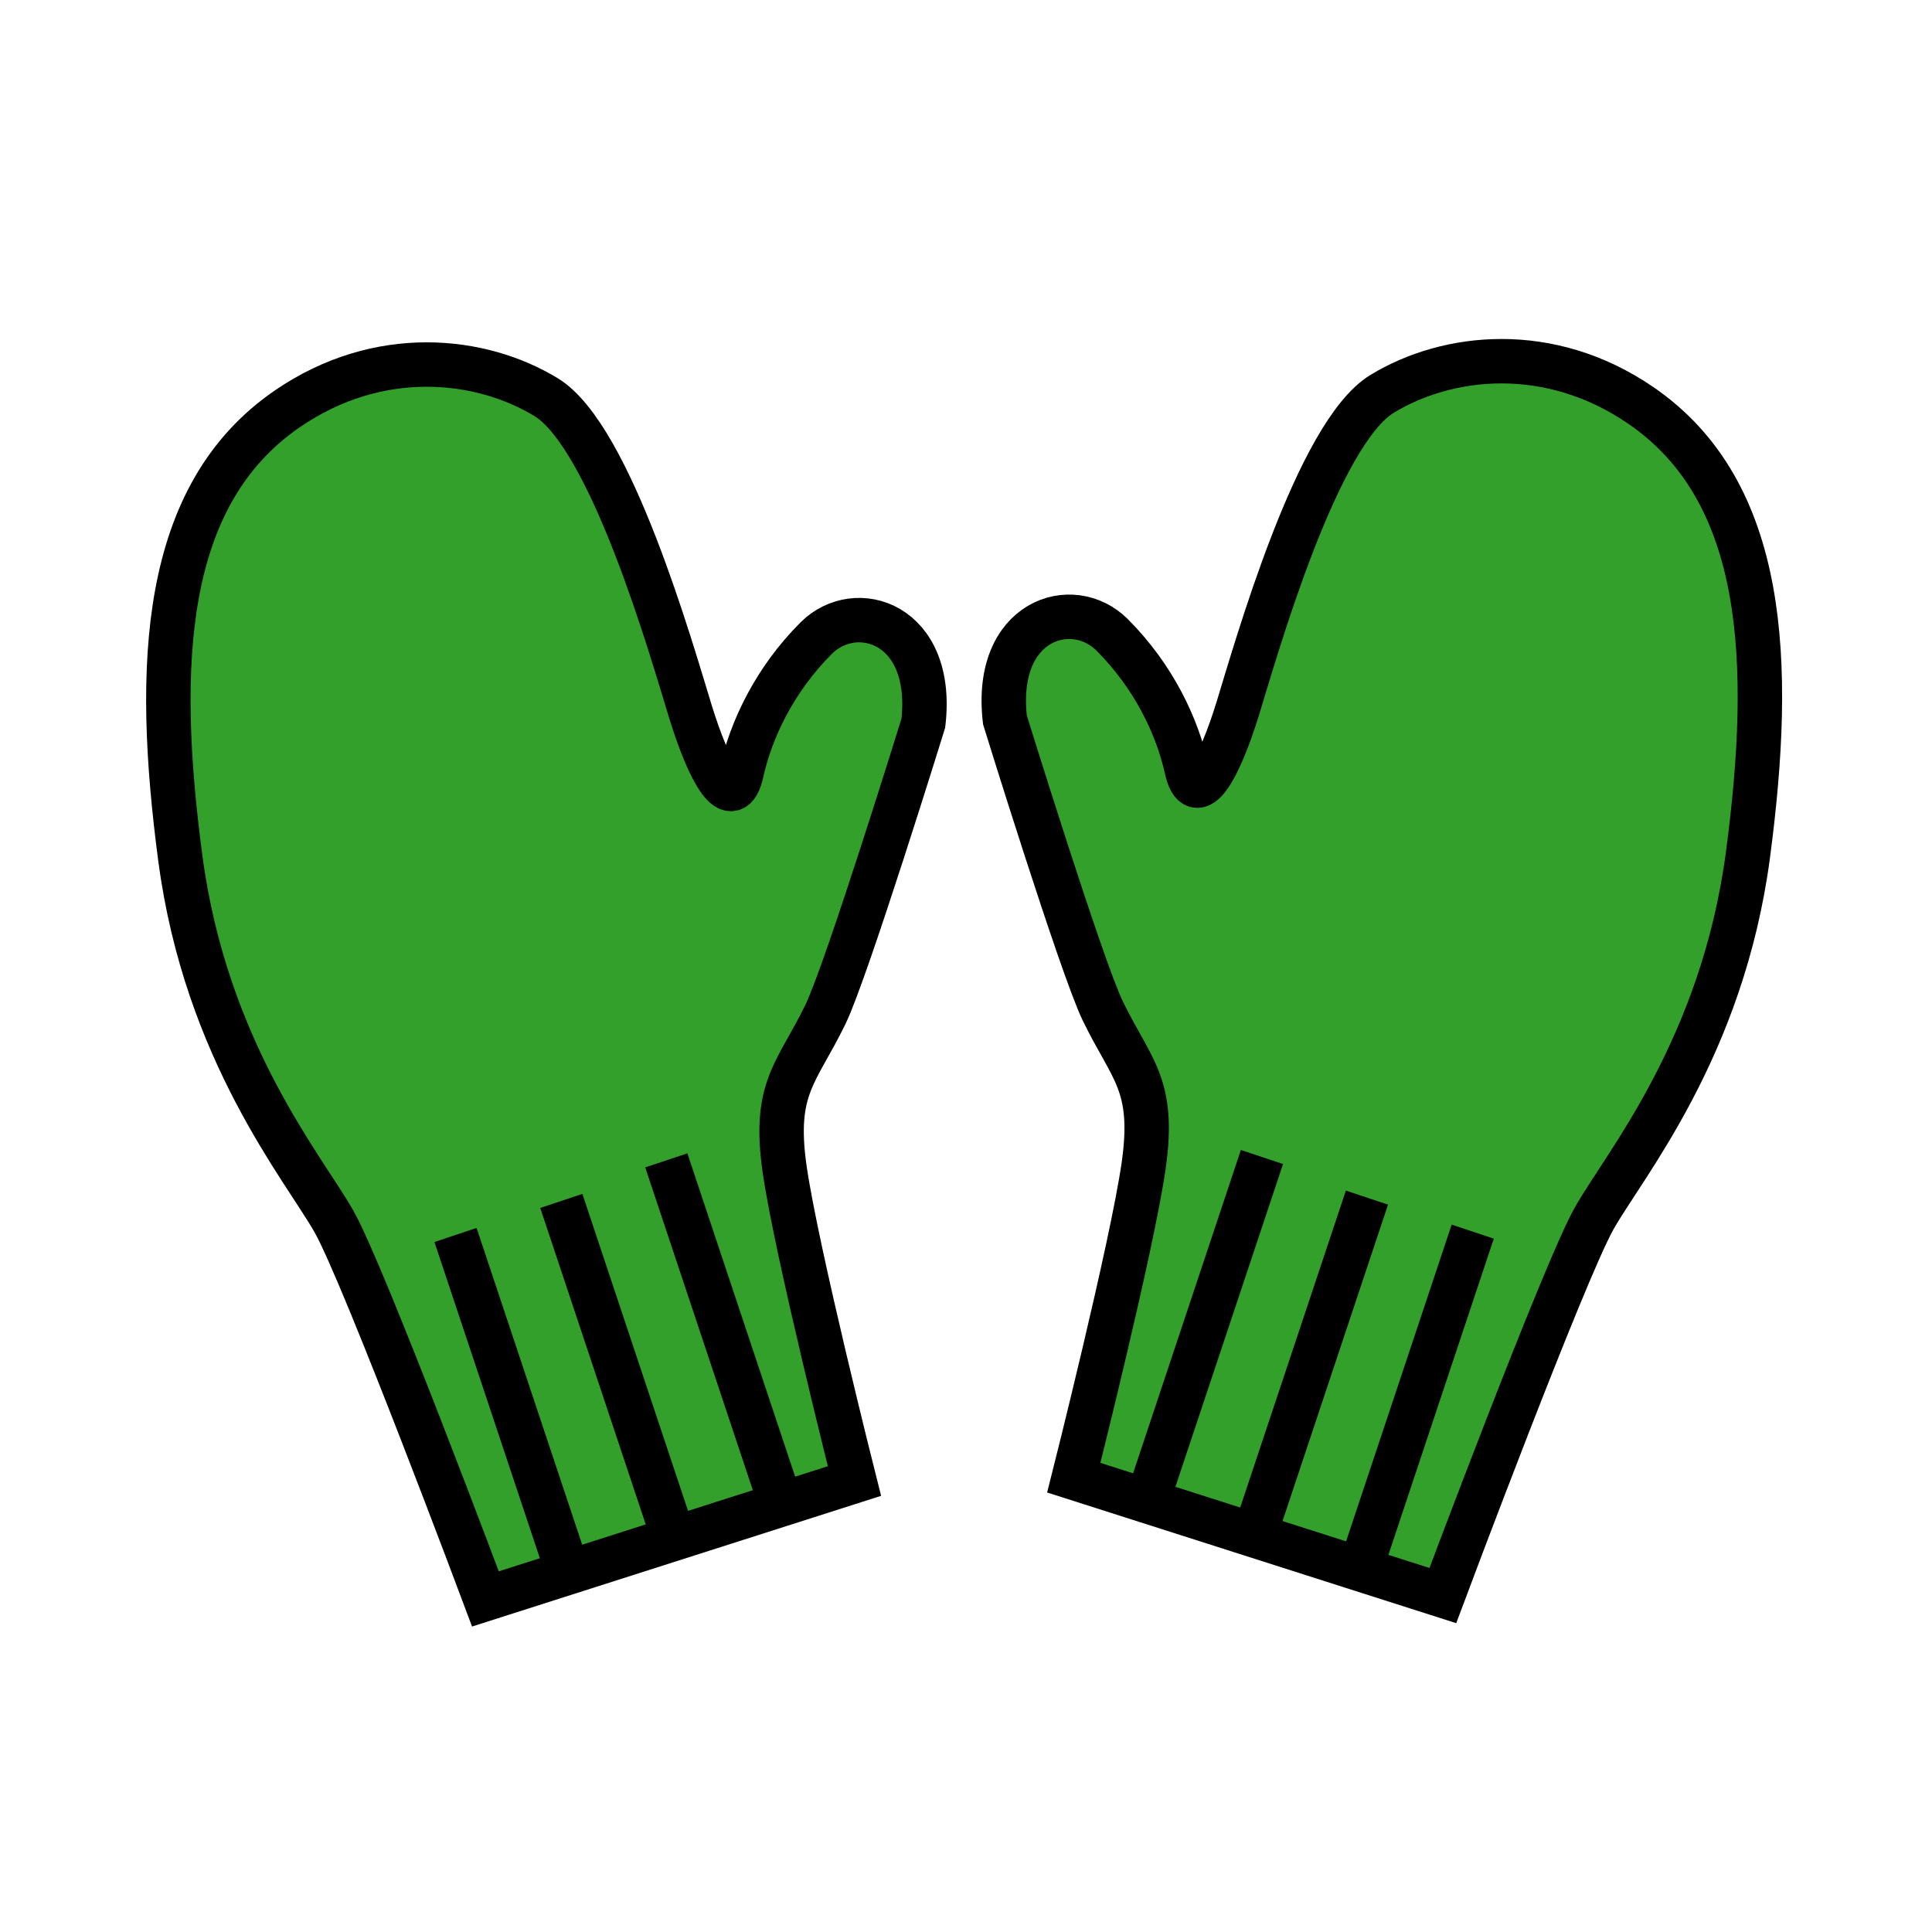<svg enable-background="new 0 0 850.394 850.394" height="850.394" viewBox="0 0 850.394 850.394" width="850.394" xmlns="http://www.w3.org/2000/svg"><path d="m635.08 702.31-162.44-51.89s25.641-101.5 30.761-137.39c5.13-35.88-5.48-42.181-18-68.05-9.471-19.541-43.07-128.141-43.07-128.141-5.11-44.08 29.74-54.84 47.17-37.42 18.48 18.49 28.7 40.5 32.8 58.95 4.101 18.45 14.36 0 22.57-26.66 8.189-26.65 34.84-120.97 63.54-138.39 28.72-17.44 73.52-22.48 113.8 5.12 55.37 37.93 58.44 112.78 47.17 197.86-11.281 85.101-54.341 136.351-67.661 159.931-13.33 23.58-66.64 166.08-66.64 166.08z" fill="#33a02c"/><path d="m376.1 651.89-162.43 51.9s-53.31-142.5-66.64-166.09c-13.32-23.58-56.39-74.84-67.66-159.93-11.28-85.09-8.2-159.93 47.16-197.86 40.28-27.6 85.09-22.56 113.8-5.13 28.7 17.43 55.35 111.75 63.56 138.4 8.2 26.66 18.45 45.11 22.55 26.66s14.32-40.46 32.81-58.95c17.43-17.43 52.28-6.66 47.16 37.42 0 0-33.59 108.59-43.06 128.14-12.53 25.859-23.13 32.17-18 68.05 5.12 35.89 30.75 137.39 30.75 137.39z" fill="#33a02c"/><g fill="none"><path d="m213.67 703.79s-53.31-142.5-66.64-166.09c-13.32-23.58-56.39-74.84-67.66-159.93-11.28-85.09-8.2-159.93 47.16-197.86 40.28-27.6 85.09-22.56 113.8-5.13 28.7 17.43 55.35 111.75 63.56 138.4 8.2 26.66 18.45 45.11 22.55 26.66s14.32-40.46 32.81-58.95c17.43-17.43 52.28-6.66 47.16 37.42 0 0-33.59 108.59-43.06 128.14-12.53 25.859-23.13 32.17-18 68.05 5.12 35.89 30.75 137.39 30.75 137.39z" stroke="#000" stroke-width="19.558"/><path d="m200.5 543.59 48.93 146.77" stroke="#000" stroke-width="19.558"/><path d="m247.07 528.6 49.15 147.46" stroke="#000" stroke-width="19.558"/><path d="m293.28 510.74 50.11 150.32" stroke="#000" stroke-width="19.558"/><path d="m635.08 702.31s53.31-142.5 66.64-166.079c13.32-23.58 56.38-74.83 67.66-159.931 11.271-85.08 8.2-159.93-47.17-197.86-40.28-27.6-85.08-22.56-113.8-5.12-28.7 17.42-55.351 111.74-63.54 138.39-8.21 26.66-18.47 45.11-22.57 26.66s-14.319-40.46-32.8-58.95c-17.43-17.42-52.28-6.66-47.17 37.42 0 0 33.6 108.6 43.07 128.141 12.52 25.869 23.13 32.17 18 68.05-5.12 35.89-30.761 137.39-30.761 137.39z" stroke="#000" stroke-width="19.558"/><path d="m648.24 542.12-48.94 146.83" stroke="#000" stroke-width="19.558"/><path d="m601.68 527.14-48.9 146.67" stroke="#000" stroke-width="19.558"/><path d="m555.46 509.27-50.08 150.22" stroke="#000" stroke-width="19.558"/><path d="m0 0h850.394v850.394h-850.394z"/></g></svg>